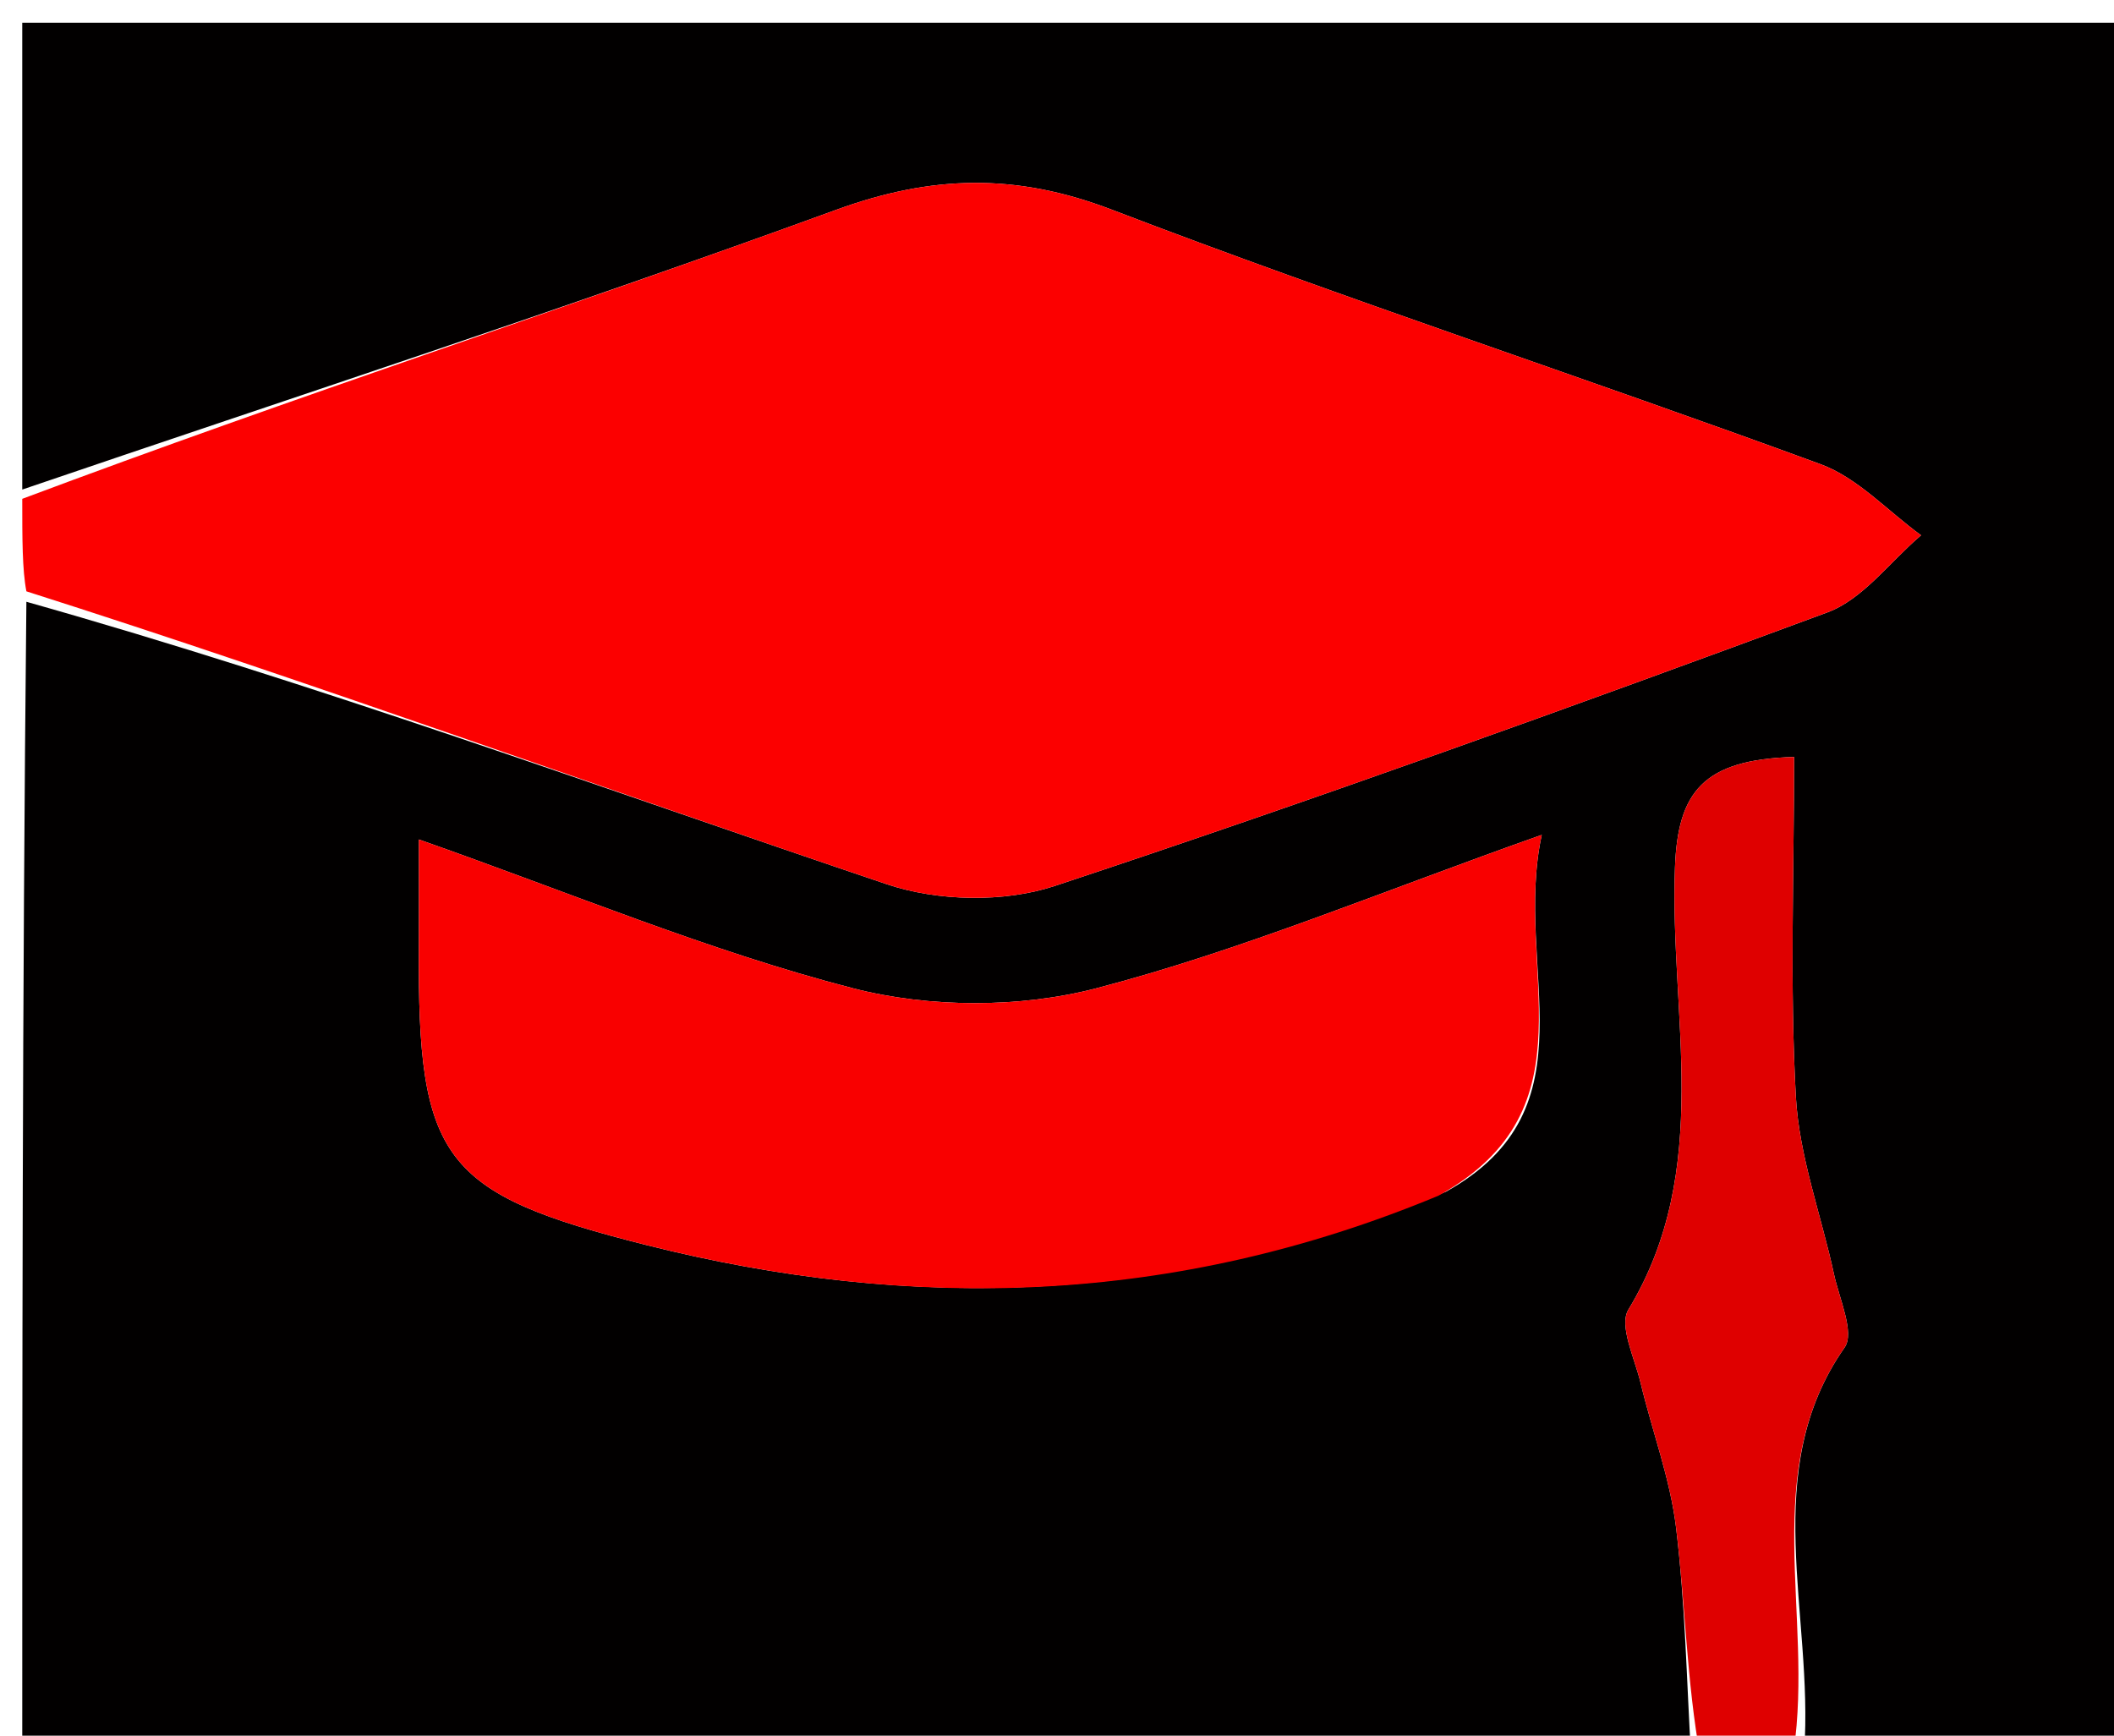 <svg version="1.1" id="Layer_1" xmlns="http://www.w3.org/2000/svg" xmlns:xlink="http://www.w3.org/1999/xlink" x="0px" y="0px"
	 width="100%" viewBox="0 0 95 78" enable-background="new 0 0 95 78" xml:space="preserve">
<path fill="#020000" opacity="1" stroke="none" 
	d="
M76,79 
	C51.086,79 26.173,79 1,79 
	C1,61.98 1,44.959 1.186,27.043 
	C14.184,30.713 26.958,35.39 39.844,39.734 
	C42.137,40.507 45.119,40.57 47.402,39.813 
	C59.051,35.951 70.602,31.783 82.114,27.523 
	C83.726,26.927 84.934,25.238 86.33,24.055 
	C84.832,22.968 83.484,21.474 81.812,20.86 
	C71.226,16.97 60.498,13.459 49.969,9.425 
	C45.64,7.767 41.868,7.861 37.545,9.44 
	C25.447,13.857 13.193,17.843 1,22 
	C1,15.015 1,8.03 1,1.022 
	C32.584,1.022 64.168,1.022 95.876,1.022 
	C95.876,27 95.876,53 95.876,79 
	C91.259,79 86.602,79 81.077,78.694 
	C81.511,72.523 79.009,66.102 82.893,60.556 
	C83.358,59.892 82.656,58.37 82.417,57.262 
	C81.844,54.602 80.853,51.973 80.704,49.294 
	C80.426,44.264 80.624,39.209 80.624,34.017 
	C76.525,34.132 75.399,35.6 75.271,38.973 
	C75.02,45.612 77.009,52.527 73.177,58.854 
	C72.741,59.575 73.459,61.034 73.722,62.131 
	C74.243,64.311 75.055,66.45 75.321,68.657 
	C75.735,72.082 75.792,75.55 76,79 
M64.983,53.553 
	C71.747,49.793 67.99,43.502 69.284,37.518 
	C62.108,40.053 55.82,42.701 49.287,44.407 
	C45.838,45.308 41.771,45.3 38.318,44.408 
	C31.866,42.74 25.658,40.129 18.824,37.725 
	C18.824,39.936 18.831,41.255 18.823,42.573 
	C18.765,52.107 19.835,53.629 29.037,55.949 
	C40.98,58.96 52.78,58.667 64.983,53.553 
z"/>
<path fill="#FC0000" opacity="1" stroke="none" 
	d="
M1,22.417 
	C13.193,17.843 25.447,13.857 37.545,9.44 
	C41.868,7.861 45.64,7.767 49.969,9.425 
	C60.498,13.459 71.226,16.97 81.812,20.86 
	C83.484,21.474 84.832,22.968 86.33,24.055 
	C84.934,25.238 83.726,26.927 82.114,27.523 
	C70.602,31.783 59.051,35.951 47.402,39.813 
	C45.119,40.57 42.137,40.507 39.844,39.734 
	C26.958,35.39 14.184,30.713 1.186,26.574 
	C1,25.611 1,24.222 1,22.417 
z"/>
<path fill="#DF0000" opacity="1" stroke="none" 
	d="
M76.417,79 
	C75.792,75.55 75.735,72.082 75.321,68.657 
	C75.055,66.45 74.243,64.311 73.722,62.131 
	C73.459,61.034 72.741,59.575 73.177,58.854 
	C77.009,52.527 75.02,45.612 75.271,38.973 
	C75.399,35.6 76.525,34.132 80.624,34.017 
	C80.624,39.209 80.426,44.264 80.704,49.294 
	C80.853,51.973 81.844,54.602 82.417,57.262 
	C82.656,58.37 83.358,59.892 82.893,60.556 
	C79.009,66.102 81.511,72.523 80.604,78.694 
	C79.611,79 78.222,79 76.417,79 
z"/>
<path fill="#F90000" opacity="1" stroke="none" 
	d="
M64.641,53.734 
	C52.78,58.667 40.98,58.96 29.037,55.949 
	C19.835,53.629 18.765,52.107 18.823,42.573 
	C18.831,41.255 18.824,39.936 18.824,37.725 
	C25.658,40.129 31.866,42.74 38.318,44.408 
	C41.771,45.3 45.838,45.308 49.287,44.407 
	C55.82,42.701 62.108,40.053 69.284,37.518 
	C67.99,43.502 71.747,49.793 64.641,53.734 
z"/>
</svg>